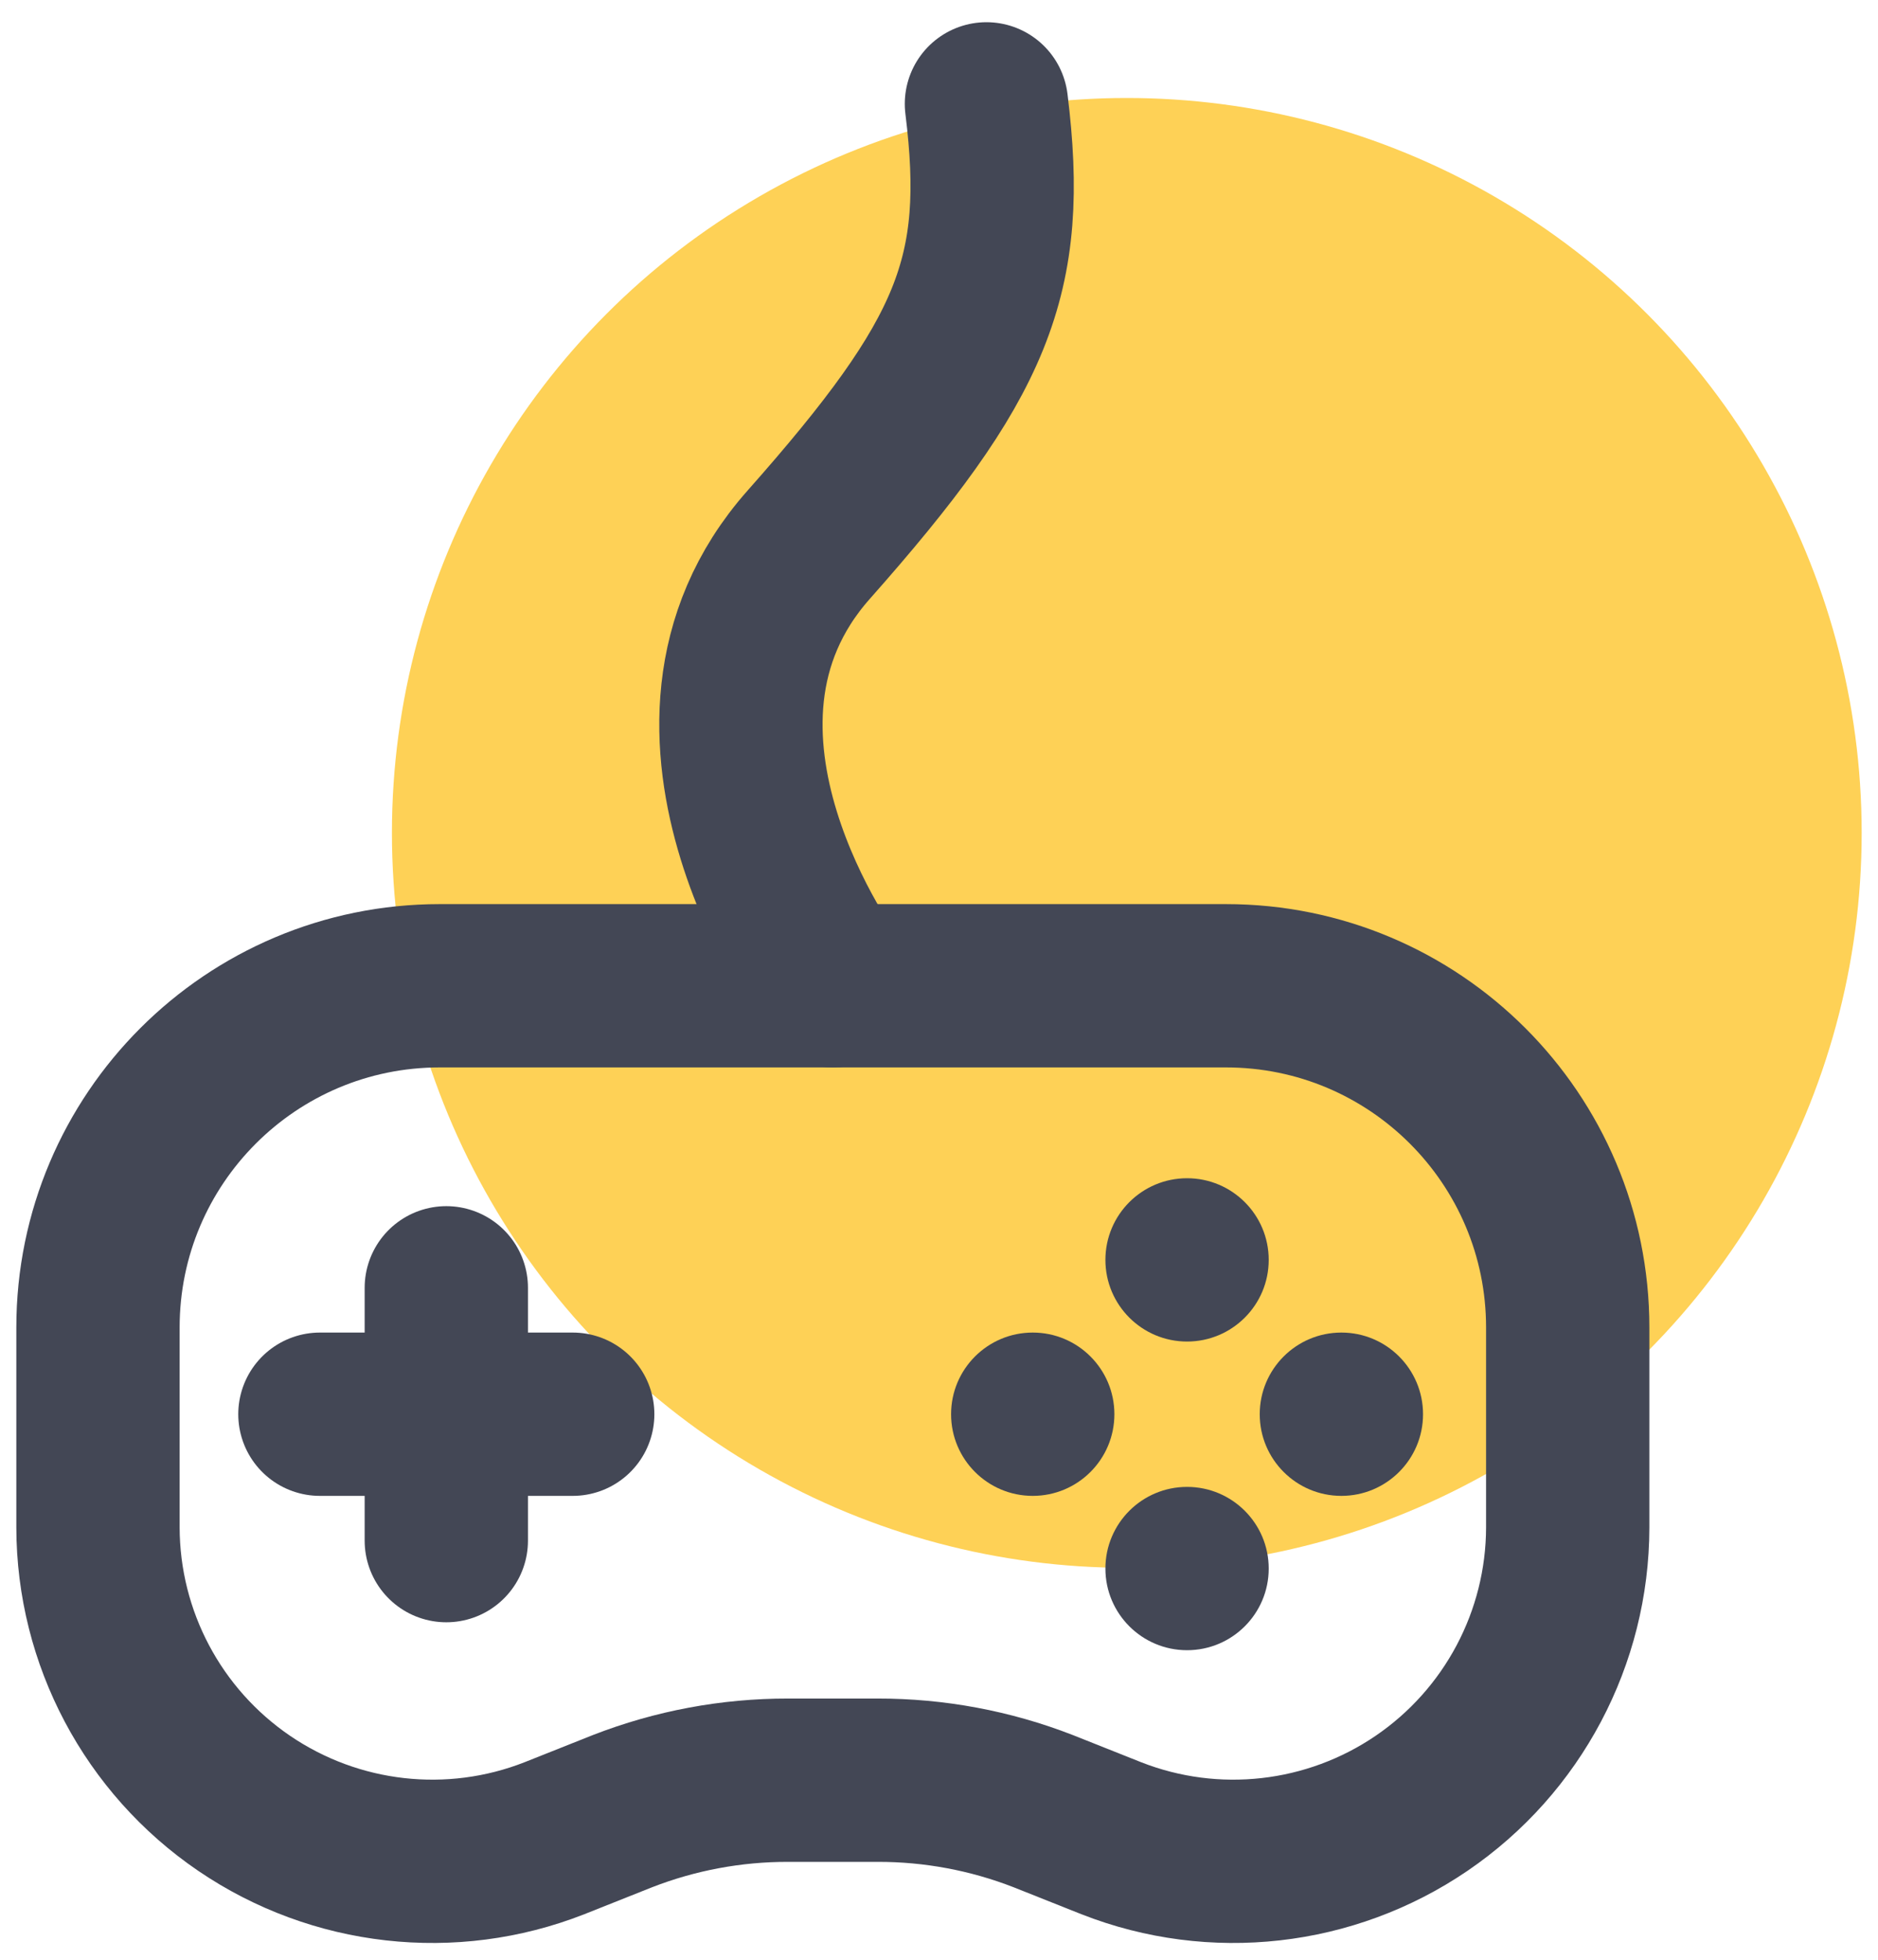 <?xml version="1.0" encoding="UTF-8"?>
<svg width="23px" height="24px" viewBox="0 0 23 24" version="1.1" xmlns="http://www.w3.org/2000/svg" xmlns:xlink="http://www.w3.org/1999/xlink">
    <!-- Generator: sketchtool 53 (72520) - https://sketchapp.com -->
    <title>82AFE4B7-B9CF-490D-8684-DAA43E98B6F0</title>
    <desc>Created with sketchtool.</desc>
    <g id="Kategori" stroke="none" stroke-width="1" fill="none" fill-rule="evenodd">
        <g id="Special---36px" transform="translate(-603, -125)">
            <g id="Icon/Special/36px/Default/ic_hiburan" transform="translate(597, 119)">
                <g>
                    <rect id="Rectangle" x="0" y="0" width="36" height="36"></rect>
                    <circle id="Oval" fill="#FED156" fill-rule="nonzero" cx="19.8" cy="16.2" r="9"></circle>
                    <path d="M19.611,28.512 L18.774,28.179 C18.128,27.928 17.442,27.8 16.749,27.801 L15.651,27.801 C14.958,27.8 14.272,27.928 13.626,28.179 L12.789,28.512 C11.53,29.006 10.108,28.845 8.99,28.084 C7.872,27.322 7.202,26.058 7.2,24.705 L7.2,22.257 C7.2,19.946 9.074,18.072 11.385,18.072 L21.015,18.072 C23.326,18.072 25.2,19.946 25.2,22.257 L25.2,24.705 C25.198,26.058 24.528,27.322 23.41,28.084 C22.292,28.845 20.87,29.006 19.611,28.512 Z" id="Path" stroke="#434755" stroke-width="2" stroke-linecap="round"></path>
                    <path d="M11.466,21.771 L11.466,24.867" id="Path" stroke="#434755" stroke-width="2" stroke-linecap="round"></path>
                    <path d="M13.014,23.319 L9.918,23.319" id="Path" stroke="#434755" stroke-width="2" stroke-linecap="round"></path>
                    <circle id="Oval" fill="#434755" fill-rule="nonzero" cx="20.538" cy="21.429" r="1"></circle>
                    <circle id="Oval" fill="#434755" fill-rule="nonzero" cx="20.538" cy="25.209" r="1"></circle>
                    <circle id="Oval" fill="#434755" fill-rule="nonzero" cx="22.428" cy="23.319" r="1"></circle>
                    <circle id="Oval" fill="#434755" fill-rule="nonzero" cx="18.648" cy="23.319" r="1"></circle>
                    <path d="M16.2,18.072 C16.2,18.072 13.878,14.958 15.903,12.672 C17.928,10.386 18.342,9.378 18.081,7.272" id="Path" stroke="#434755" stroke-width="2" stroke-linecap="round"></path>
                </g>
            </g>
        </g>
    </g>
</svg>